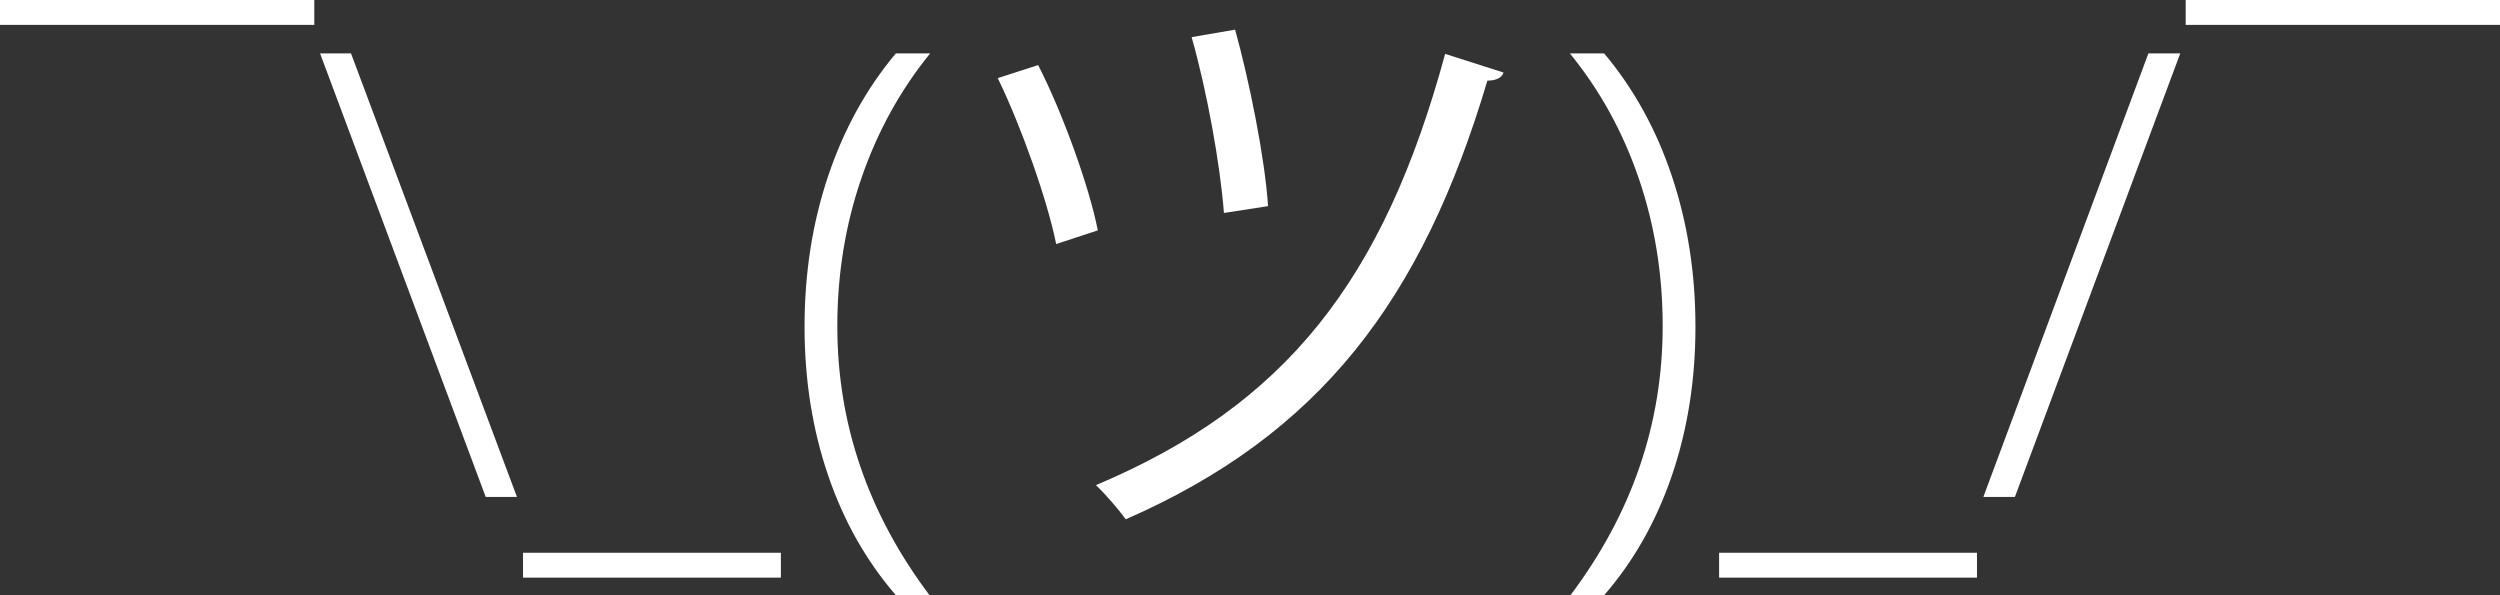 <?xml version="1.0" encoding="utf-8"?>
<!-- Generator: Adobe Illustrator 21.0.2, SVG Export Plug-In . SVG Version: 6.00 Build 0)  -->
<svg version="1.1" id="Layer_1" xmlns="http://www.w3.org/2000/svg" xmlns:xlink="http://www.w3.org/1999/xlink" x="0px" y="0px"
	 viewBox="0 0 800 190.473" style="enable-background:new 0 0 800 190.473;" xml:space="preserve">
<rect x="0" y="0" width="800" height="190.473" fill="#333333" stroke="none"/>
<g>
	<path style="fill:#FFFFFF;" d="M100.576,7.961H0V0h100.576V7.961z"/>
	<path style="fill:#FFFFFF;" d="M112.323,17.086l53.103,141.932h-9.999L102.42,17.086H112.323z"/>
	<path style="fill:#FFFFFF;" d="M249.886,184.842h-82.519v-7.961h82.519V184.842z"/>
	<path style="fill:#FFFFFF;" d="M257.458,104.556c0-17.15,2.508-33.202,7.524-48.152c5.014-14.95,12.247-28.056,21.698-39.318h10.97
		c-9.579,11.78-16.926,25.129-22.037,40.046c-5.113,14.918-7.669,30.663-7.669,47.23c0,31.26,9.838,59.962,29.513,86.111H286.68
		c-9.514-11.004-16.763-23.85-21.746-38.541C259.949,137.24,257.458,121.448,257.458,104.556z"/>
	<path style="fill:#FFFFFF;" d="M332.207,20.825c7.556,14.714,16.304,38.575,19.089,52.892l-13.323,4.374
		c-2.783-13.919-11.135-37.58-18.691-53.09L332.207,20.825z M481.137,23.212c-0.596,1.789-2.585,2.585-5.17,2.585
		c-20.878,70.189-53.487,113.14-115.724,140.38c-1.989-2.784-6.561-8.152-9.545-10.936c60.845-25.65,92.064-65.617,111.748-137.994
		L481.137,23.212z M395.238,9.491c4.574,16.504,9.545,41.161,10.539,56.471l-14.117,2.187c-1.193-15.708-5.567-39.569-10.339-56.272
		L395.238,9.491z"/>
	<path style="fill:#FFFFFF;" d="M542.542,104.556c0,17.023-2.509,32.878-7.524,47.57c-5.016,14.692-12.248,27.474-21.698,38.347
		h-10.776c19.674-26.148,29.513-54.851,29.513-86.111c0-16.633-2.558-32.409-7.669-47.327c-5.113-14.917-12.46-28.234-22.037-39.949
		h10.97c9.514,11.326,16.761,24.481,21.746,39.463C540.05,71.534,542.542,87.535,542.542,104.556z"/>
	<path style="fill:#FFFFFF;" d="M632.633,184.842h-82.519v-7.961h82.519V184.842z"/>
	<path style="fill:#FFFFFF;" d="M697.677,17.086l-52.909,141.932h-10.096l52.812-141.932H697.677z"/>
	<path style="fill:#FFFFFF;" d="M800,7.961H699.424V0H800V7.961z"/>
</g>
</svg>
